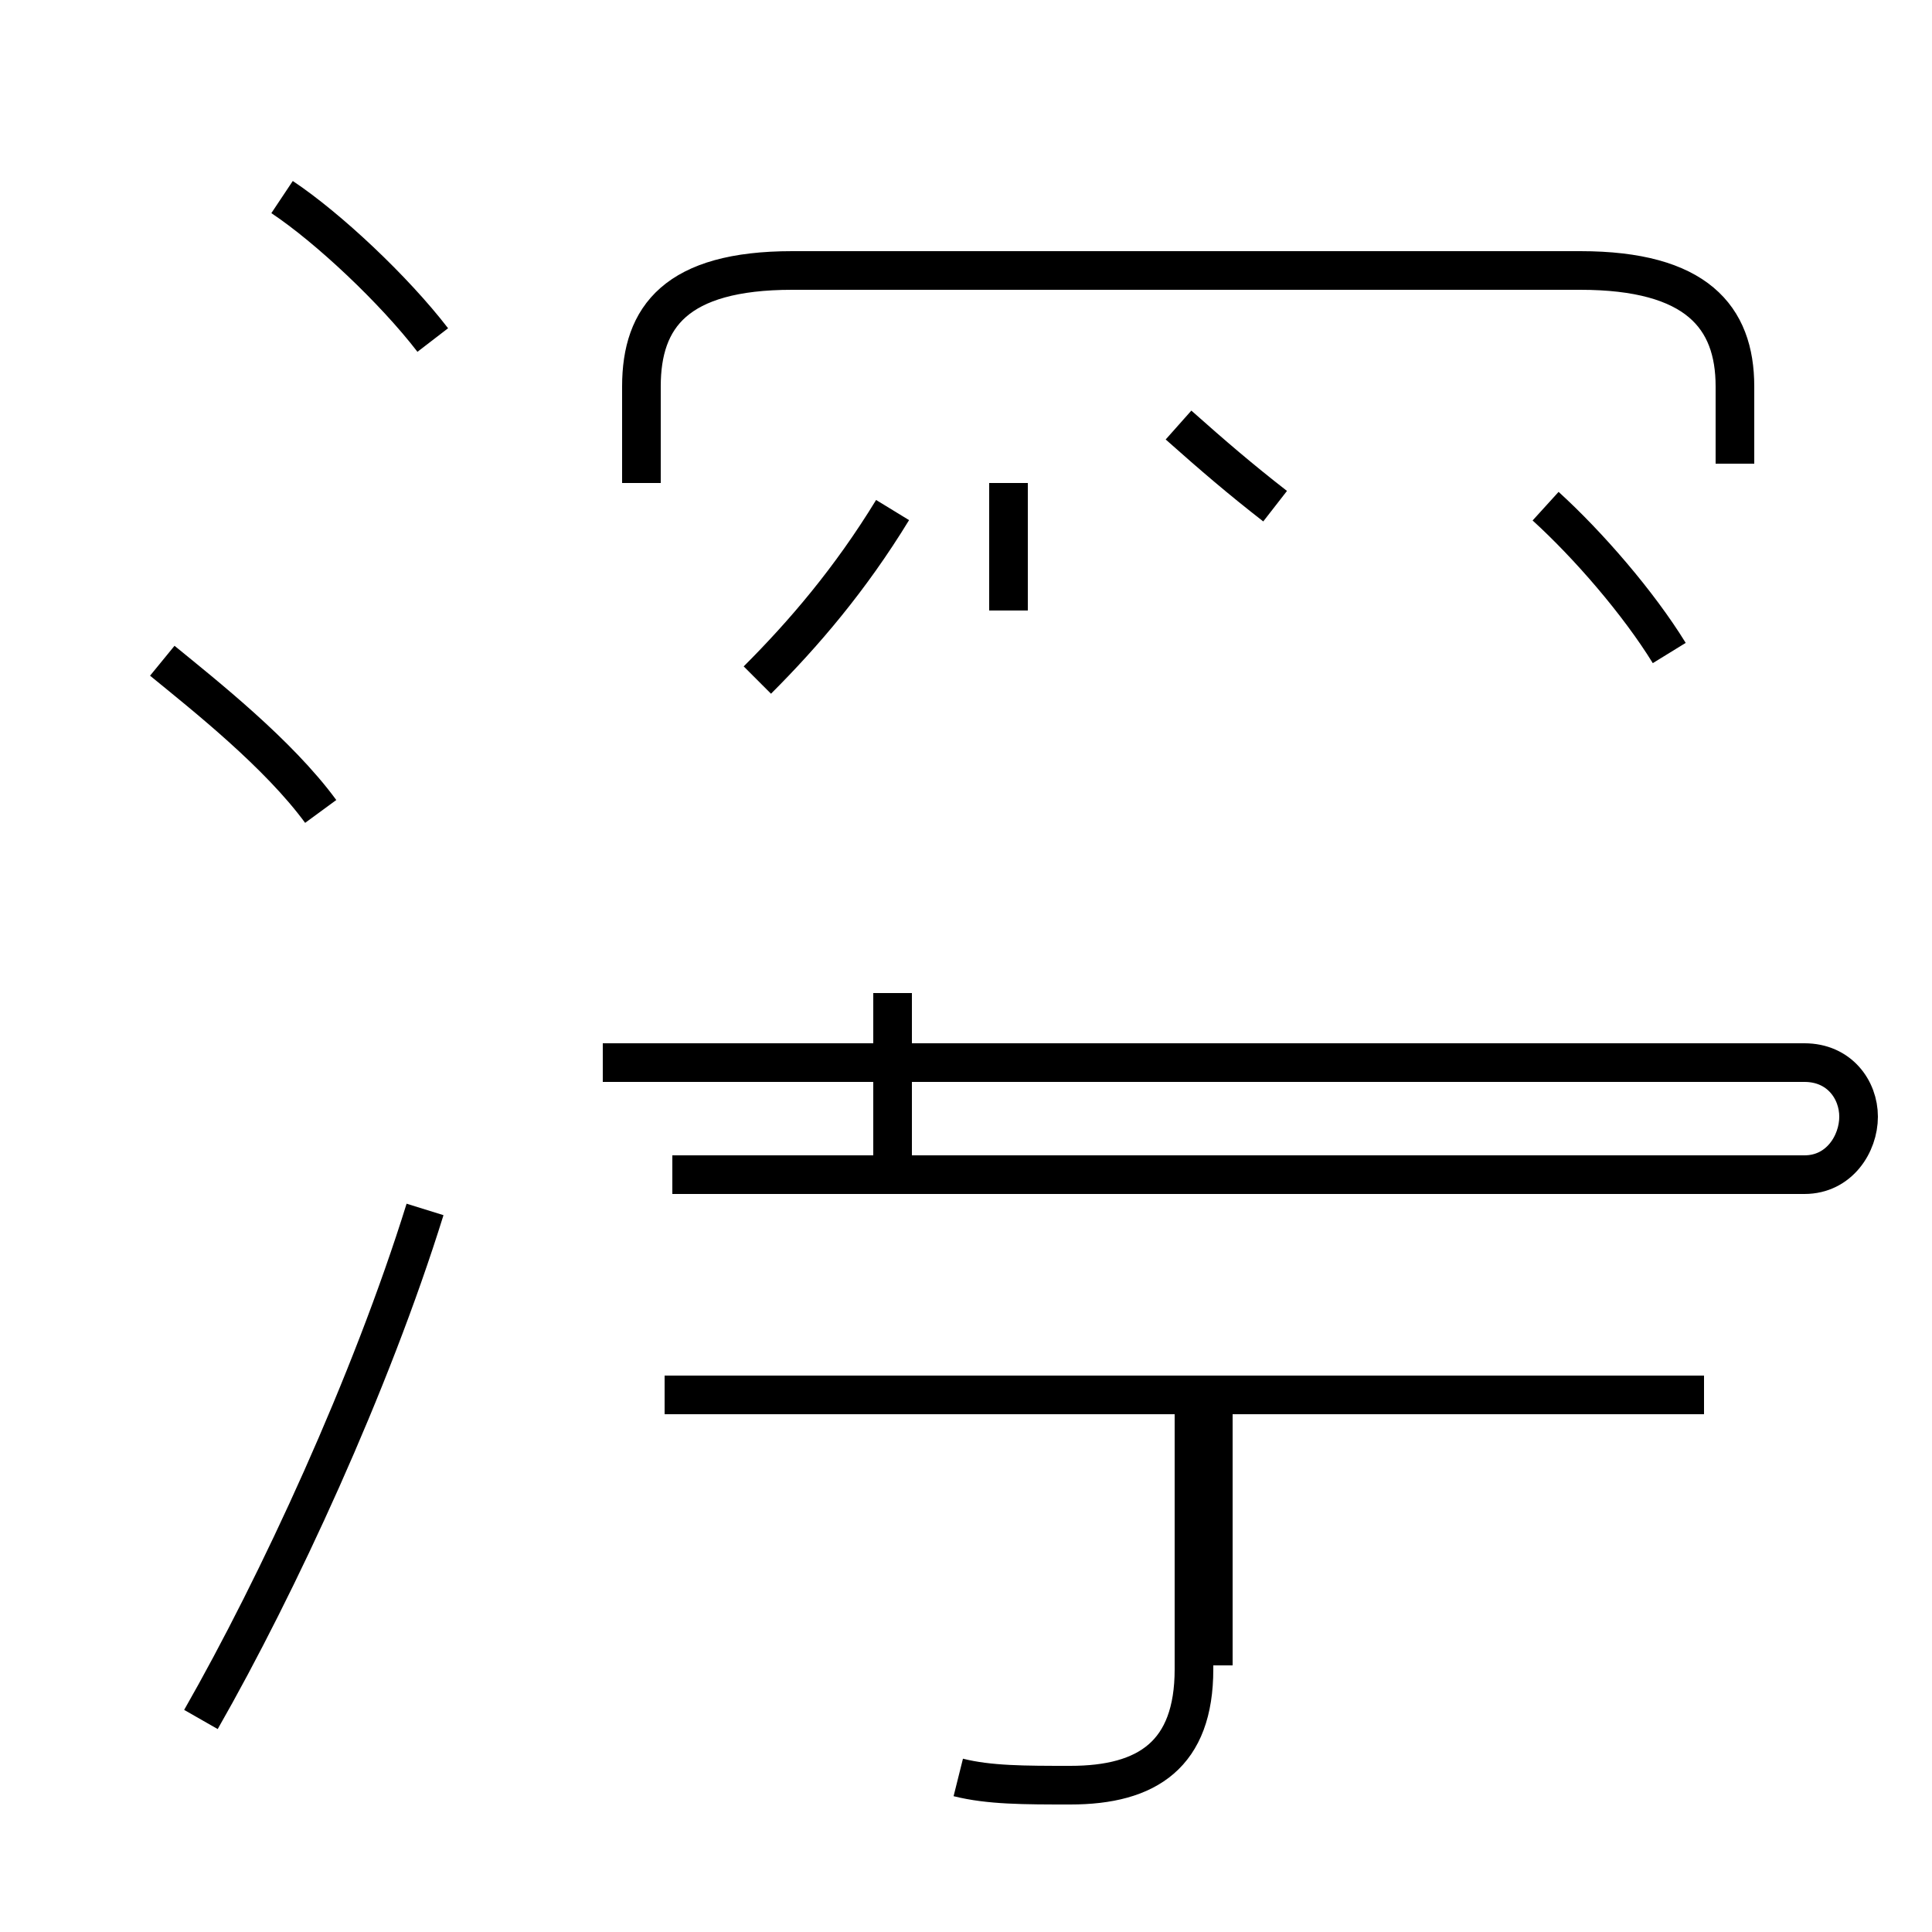 <?xml version='1.0' encoding='utf8'?>
<svg viewBox="0.0 -44.0 50.0 50.0" version="1.1" xmlns="http://www.w3.org/2000/svg">
<rect x="0.0" y="-44.0" width="50.0" height="50.0" fill="#808080" stroke="none"/>
<rect x="-1000" y="-1000" width="2000" height="2000" stroke="white" fill="white"/>
<g style="fill:none; stroke:#000000;  stroke-width:1">
<path d="M 11.2 35.2 C 10.2 36.5 8.5 38.1 7.3 38.9 M 8.3 23.0 C 7.2 24.5 5.3 26.0 4.2 26.9 M 5.2 -0.5 C 7.2 3.0 9.6 8.2 11.0 12.7 M 44.9 32.0 L 44.9 34.0 C 44.9 35.8 43.9 37.0 40.9 37.0 L 20.5 37.0 C 17.5 37.0 16.6 35.8 16.6 34.0 L 16.6 31.5 M 19.6 26.4 C 20.8 27.6 22.0 29.0 23.1 30.8 M 26.1 28.2 L 26.1 31.5 M 33.0 30.9 C 32.1 31.6 31.4 32.2 30.5 33.0 M 43.2 27.1 C 42.4 28.4 41.1 29.9 40.0 30.9 M 17.4 13.6 L 46.7 13.6 C 47.6 13.6 48.1 14.4 48.1 15.1 C 48.1 15.8 47.6 16.5 46.7 16.5 L 15.6 16.5 M 23.1 13.6 L 23.1 18.3 M 44.1 7.9 L 17.2 7.9 M 24.8 -2.0 C 25.6 -2.2 26.5 -2.2 27.7 -2.2 C 29.7 -2.2 30.9 -1.4 30.9 0.8 L 30.9 7.8 M 31.4 0.9 L 31.4 8.1 " transform="scale(1, -1)" />
</g>
</svg>